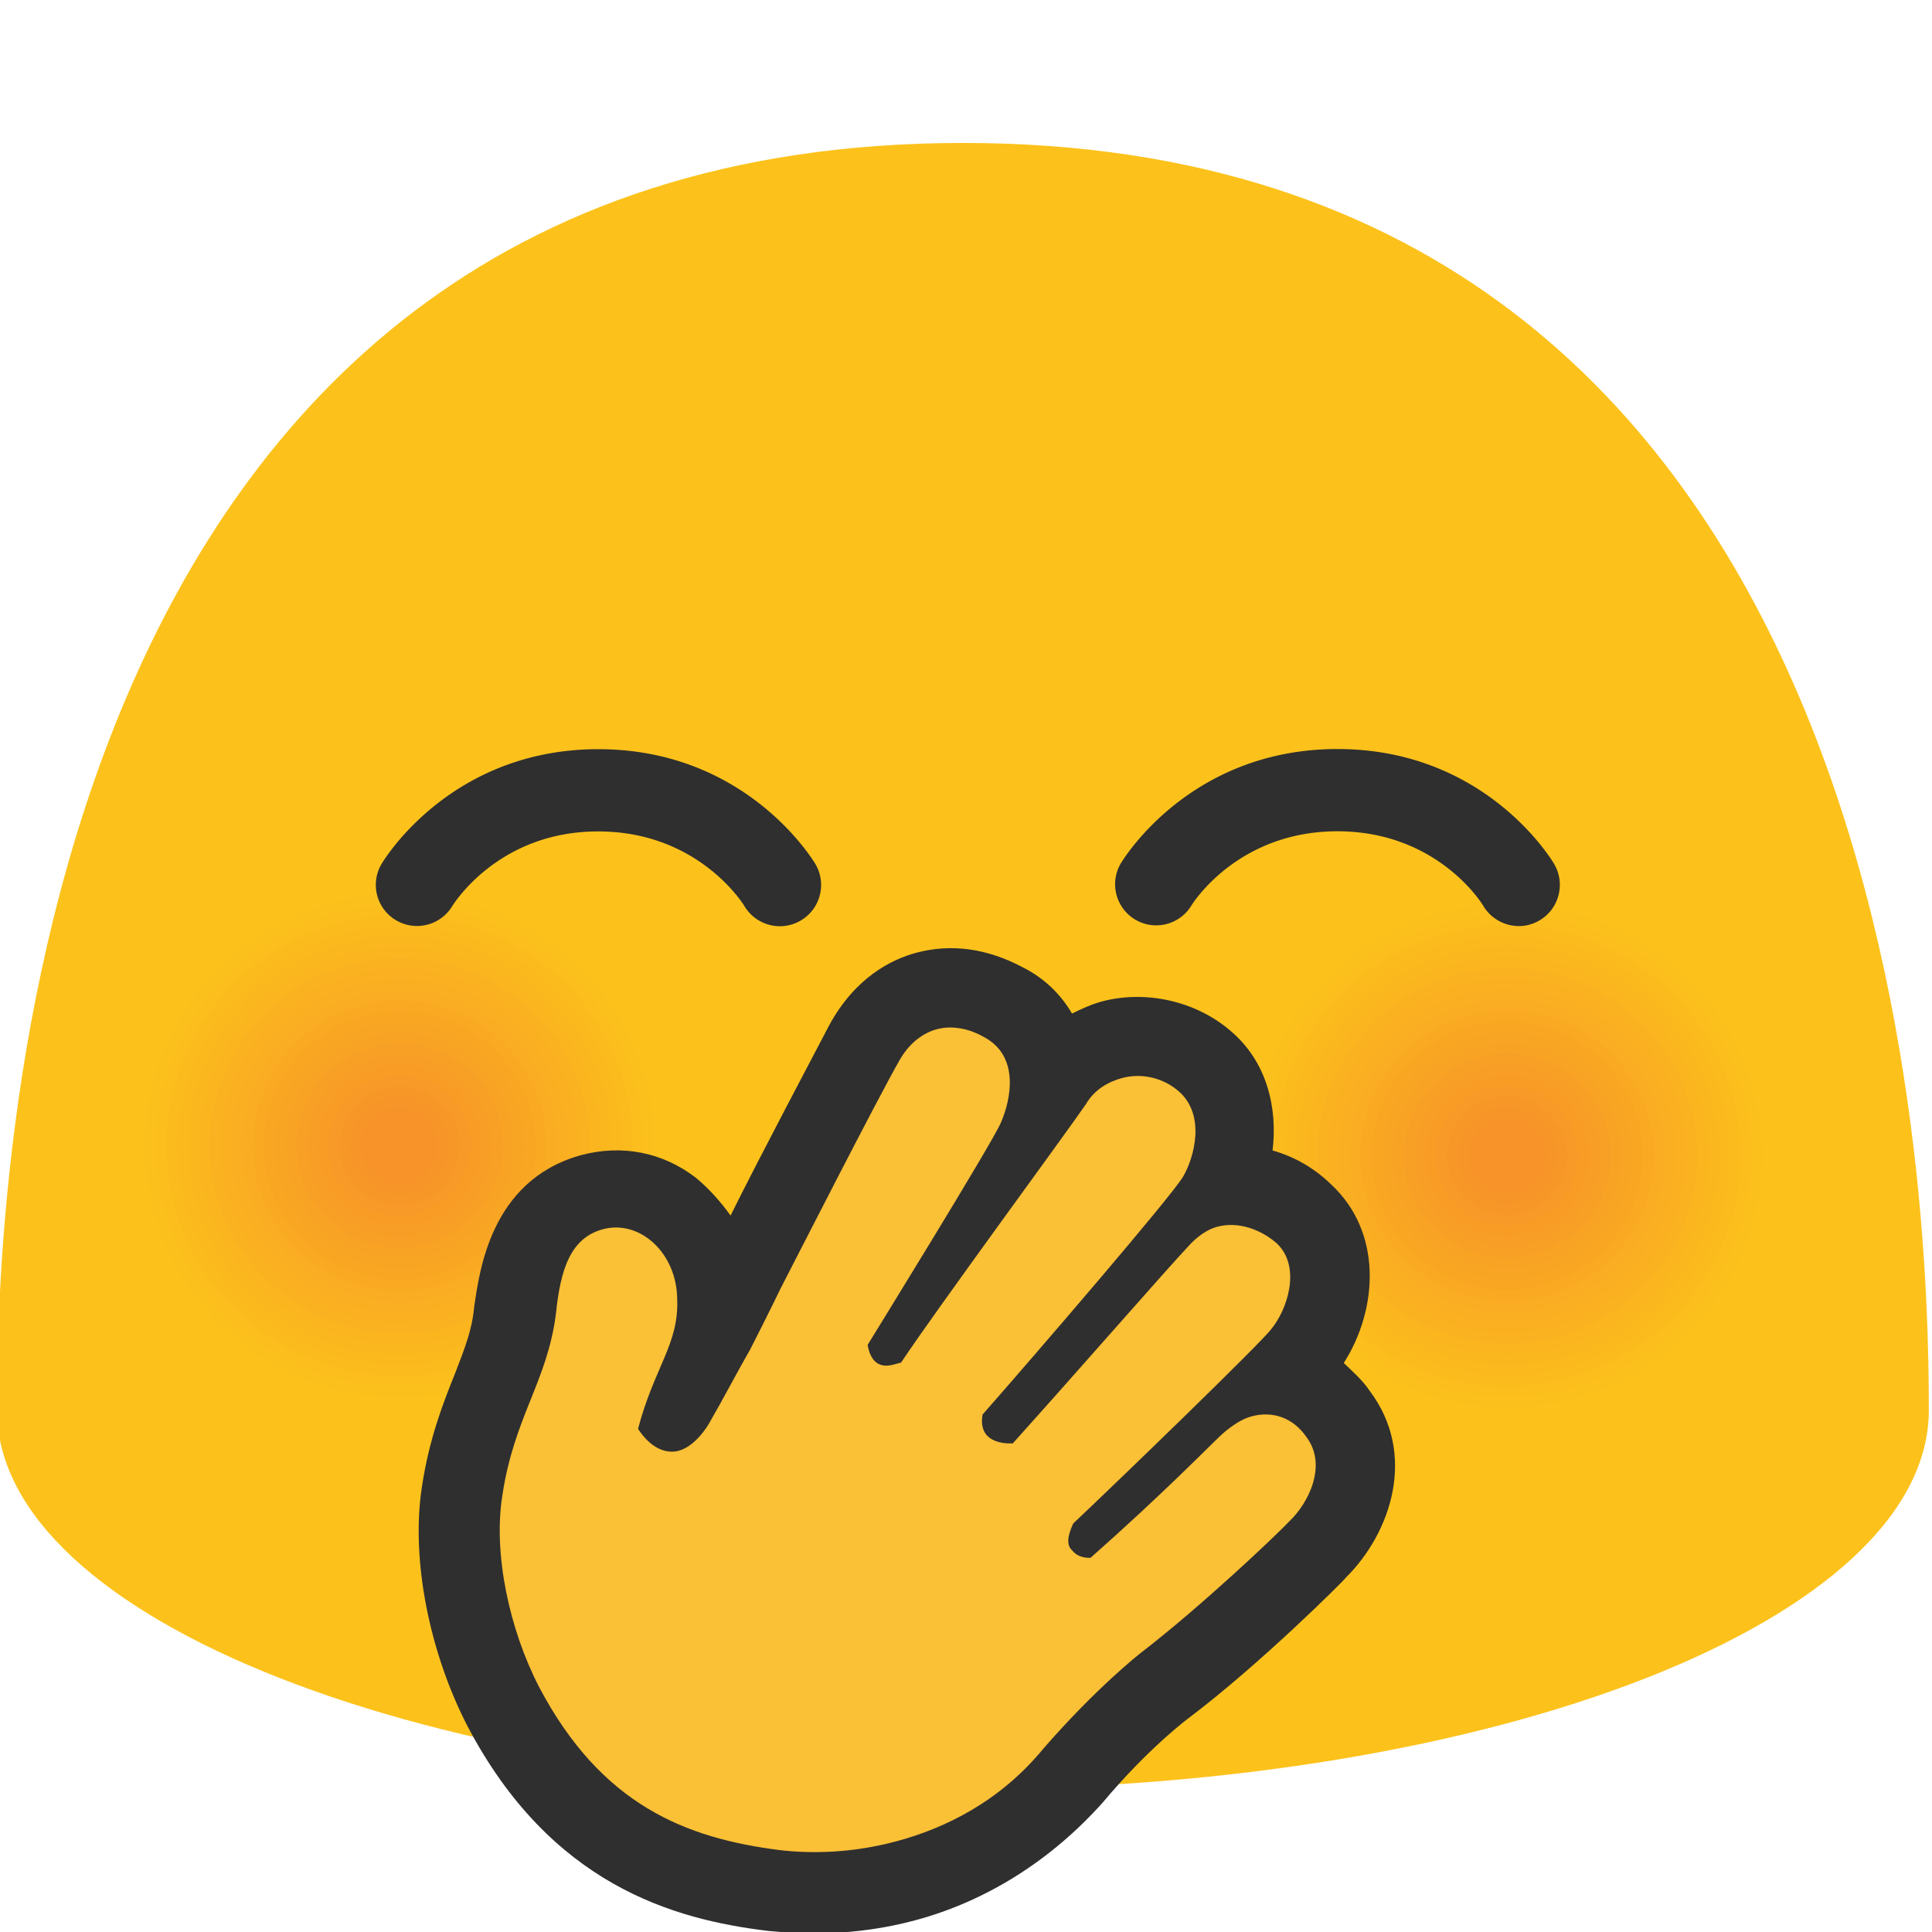 <?xml version="1.0" encoding="UTF-8" standalone="no"?>
<svg
   width="128"
   height="128"
   version="1.1"
   id="svg22904"
   sodipodi:docname="emoji_u1f92d.svg"
   inkscape:version="1.2.2 (732a01da63, 2022-12-09)"
   xmlns:inkscape="http://www.inkscape.org/namespaces/inkscape"
   xmlns:sodipodi="http://sodipodi.sourceforge.net/DTD/sodipodi-0.dtd"
   xmlns="http://www.w3.org/2000/svg"
   xmlns:svg="http://www.w3.org/2000/svg">
  <defs
     id="defs22908" />
  <sodipodi:namedview
     id="namedview22906"
     pagecolor="#ffffff"
     bordercolor="#000000"
     borderopacity="0.25"
     inkscape:showpageshadow="2"
     inkscape:pageopacity="0.0"
     inkscape:pagecheckerboard="0"
     inkscape:deskcolor="#d1d1d1"
     showgrid="false"
     inkscape:zoom="2.9996795"
     inkscape:cx="67.507211"
     inkscape:cy="83.675605"
     inkscape:window-width="1366"
     inkscape:window-height="697"
     inkscape:window-x="-8"
     inkscape:window-y="-8"
     inkscape:window-maximized="1"
     inkscape:current-layer="svg22904" />
  <path
     d="M63.8 9.47c-62.52 0-64 70.08-64 83.95 0 13.88 28.65 25.11 64 25.11s63.99-11.23 63.99-25.11c0-13.87-1.48-83.95-63.99-83.95z"
     fill="#fcc21b"
     id="path22806" />
  <path
     d="M105.88 92.91c-9.15 3.28-19.24-1.35-22.57-10.37-3.31-9.02 1.38-19.01 10.52-22.31 9.12-3.28 19.23 1.37 22.57 10.39 3.32 9.03-1.4 19.02-10.52 22.29z"
     fill="#fcc21b"
     id="path22808" />
  <path
     d="M105.63 92.25c-8.78 3.15-18.46-1.29-21.65-9.95-3.18-8.65 1.32-18.24 10.1-21.4 8.75-3.15 18.45 1.31 21.65 9.96 3.18 8.66-1.34 18.25-10.1 21.39z"
     fill="#fcc01c"
     id="path22810" />
  <path
     d="M105.39 91.58c-8.4 3.01-17.67-1.24-20.73-9.53-3.05-8.29 1.27-17.46 9.67-20.49 8.38-3.01 17.67 1.26 20.73 9.54 3.04 8.3-1.29 17.48-9.67 20.48z"
     fill="#fcbe1c"
     id="path22812" />
  <path
     d="M105.14 90.92c-8.03 2.88-16.89-1.18-19.81-9.11-2.91-7.92 1.21-16.69 9.24-19.58 8.01-2.88 16.88 1.2 19.82 9.12 2.9 7.92-1.24 16.69-9.25 19.57z"
     fill="#fbbb1d"
     id="path22814" />
  <path
     d="M104.9 90.25c-7.66 2.75-16.11-1.13-18.89-8.68-2.78-7.55 1.16-15.92 8.81-18.67 7.64-2.75 16.1 1.14 18.9 8.7 2.76 7.55-1.18 15.91-8.82 18.65z"
     fill="#fbb91e"
     id="path22816" />
  <path
     d="M104.65 89.59c-7.29 2.61-15.32-1.07-17.97-8.26-2.64-7.19 1.1-15.14 8.38-17.77 7.27-2.61 15.32 1.09 17.98 8.27 2.63 7.19-1.12 15.15-8.39 17.76z"
     fill="#fbb71e"
     id="path22818" />
  <path
     d="M104.41 88.92c-6.91 2.48-14.54-1.02-17.05-7.84-2.51-6.82 1.04-14.37 7.95-16.86 6.89-2.48 14.53 1.03 17.06 7.85 2.5 6.83-1.07 14.38-7.96 16.85z"
     fill="#fbb51f"
     id="path22820" />
  <path
     d="M104.16 88.26c-6.54 2.35-13.76-.96-16.13-7.42-2.37-6.45.99-13.59 7.52-15.95 6.52-2.35 13.75.98 16.14 7.43 2.37 6.45-1 13.59-7.53 15.94z"
     fill="#fab220"
     id="path22822" />
  <path
     d="M103.91 87.59c-6.17 2.21-12.97-.91-15.22-6.99-2.24-6.08.93-12.82 7.1-15.04 6.15-2.21 12.97.92 15.22 7.01 2.24 6.08-.94 12.81-7.1 15.02z"
     fill="#fab020"
     id="path22824" />
  <path
     d="M103.67 86.93c-5.8 2.08-12.19-.85-14.3-6.57-2.1-5.72.87-12.04 6.67-14.13 5.78-2.08 12.19.87 14.3 6.58 2.1 5.71-.89 12.04-6.67 14.12z"
     fill="#faae21"
     id="path22826" />
  <path
     d="M103.42 86.26c-5.42 1.95-11.41-.8-13.38-6.15-1.97-5.35.82-11.27 6.24-13.23 5.41-1.94 11.4.81 13.38 6.16 1.97 5.36-.82 11.28-6.24 13.22z"
     fill="#faac22"
     id="path22828" />
  <path
     d="M103.18 85.6c-5.05 1.81-10.62-.74-12.46-5.73-1.83-4.98.76-10.5 5.81-12.32 5.04-1.81 10.62.75 12.46 5.74 1.83 4.98-.77 10.5-5.81 12.31z"
     fill="#f9a922"
     id="path22830" />
  <path
     d="M102.93 84.93c-4.68 1.68-9.84-.69-11.54-5.31-1.7-4.61.71-9.72 5.38-11.41 4.67-1.68 9.84.7 11.54 5.31 1.7 4.63-.71 9.73-5.38 11.41z"
     fill="#f9a723"
     id="path22832" />
  <path
     d="M102.69 84.26c-4.3 1.54-9.06-.63-10.62-4.88-1.56-4.25.65-8.95 4.95-10.5 4.29-1.54 9.05.64 10.63 4.89 1.55 4.25-.66 8.95-4.96 10.49z"
     fill="#f9a524"
     id="path22834" />
  <path
     d="M102.44 83.6c-3.93 1.41-8.27-.58-9.7-4.46-1.43-3.88.59-8.17 4.52-9.59 3.92-1.41 8.27.59 9.71 4.47 1.43 3.88-.6 8.17-4.53 9.58z"
     fill="#f9a324"
     id="path22836" />
  <path
     d="M102.2 82.93c-3.56 1.28-7.49-.52-8.78-4.04-1.29-3.51.54-7.4 4.1-8.68 3.55-1.28 7.49.53 8.79 4.05 1.28 3.51-.56 7.4-4.11 8.67z"
     fill="#f8a025"
     id="path22838" />
  <path
     d="M101.95 82.27c-3.19 1.14-6.71-.47-7.86-3.62-1.16-3.15.48-6.63 3.67-7.78 3.18-1.14 6.7.48 7.87 3.62 1.15 3.16-.49 6.64-3.68 7.78z"
     fill="#f89e26"
     id="path22840" />
  <path
     d="M101.71 81.6c-2.81 1.01-5.92-.41-6.95-3.19-1.02-2.78.43-5.85 3.24-6.87 2.81-1.01 5.92.42 6.95 3.2 1.02 2.78-.43 5.85-3.24 6.86z"
     fill="#f89c26"
     id="path22842" />
  <path
     d="M101.46 80.94c-2.44.88-5.14-.36-6.03-2.77-.89-2.41.37-5.08 2.81-5.96 2.44-.88 5.14.37 6.03 2.78.89 2.41-.37 5.07-2.81 5.95z"
     fill="#f89a27"
     id="path22844" />
  <path
     d="M101.22 80.27c-2.07.74-4.36-.31-5.11-2.35s.31-4.3 2.38-5.05c2.07-.74 4.35.31 5.11 2.36.75 2.04-.31 4.3-2.38 5.04z"
     fill="#f79728"
     id="path22846" />
  <path
     d="M100.97 79.61c-1.7.61-3.57-.25-4.19-1.93-.62-1.68.26-3.53 1.95-4.14 1.7-.61 3.57.25 4.19 1.93.62 1.68-.25 3.53-1.95 4.14z"
     fill="#f79528"
     id="path22848" />
  <path
     d="M100.73 78.94c-1.32.47-2.79-.2-3.27-1.5-.48-1.31.2-2.75 1.53-3.23 1.32-.48 2.79.2 3.27 1.51.48 1.3-.21 2.74-1.53 3.22z"
     fill="#f79329"
     id="path22850" />
  <g
     id="g22896">
    <path
       d="M32.5 92.25c-9.15 3.28-19.24-1.35-22.57-10.38-3.32-9.02 1.38-19.01 10.52-22.31 9.12-3.28 19.23 1.37 22.57 10.39 3.32 9.03-1.4 19.02-10.52 22.3z"
       fill="#fcc21b"
       id="path22852" />
    <path
       d="M32.25 91.58c-8.78 3.15-18.46-1.29-21.65-9.96-3.18-8.65 1.32-18.23 10.1-21.4 8.75-3.14 18.45 1.31 21.65 9.97 3.18 8.67-1.34 18.25-10.1 21.39z"
       fill="#fcc01c"
       id="path22854" />
    <path
       d="M32.01 90.92c-8.4 3.01-17.67-1.24-20.73-9.53-3.05-8.28 1.27-17.46 9.67-20.49 8.38-3.01 17.67 1.26 20.73 9.55 3.04 8.28-1.29 17.46-9.67 20.47z"
       fill="#fcbe1c"
       id="path22856" />
    <path
       d="M31.76 90.25c-8.03 2.88-16.89-1.18-19.81-9.11-2.91-7.92 1.21-16.68 9.24-19.58 8.01-2.88 16.88 1.2 19.82 9.12 2.9 7.92-1.24 16.7-9.25 19.57z"
       fill="#fbbb1d"
       id="path22858" />
    <path
       d="M31.52 89.59c-7.66 2.75-16.11-1.13-18.89-8.69-2.78-7.55 1.16-15.91 8.81-18.67 7.64-2.74 16.1 1.14 18.9 8.7 2.76 7.55-1.18 15.91-8.82 18.66z"
       fill="#fbb91e"
       id="path22860" />
    <path
       d="M31.27 88.92c-7.29 2.61-15.32-1.07-17.97-8.27-2.64-7.18 1.1-15.14 8.38-17.77 7.27-2.61 15.32 1.09 17.98 8.28 2.63 7.19-1.12 15.15-8.39 17.76z"
       fill="#fbb71e"
       id="path22862" />
    <path
       d="M31.03 88.26c-6.91 2.48-14.54-1.02-17.05-7.84-2.51-6.82 1.04-14.36 7.95-16.86 6.89-2.48 14.53 1.03 17.06 7.85 2.5 6.82-1.07 14.37-7.96 16.85z"
       fill="#fbb51f"
       id="path22864" />
    <path
       d="M30.78 87.59c-6.54 2.35-13.76-.96-16.13-7.42-2.37-6.45.99-13.59 7.52-15.95 6.52-2.34 13.75.98 16.14 7.43 2.37 6.45-1 13.6-7.53 15.94z"
       fill="#fab220"
       id="path22866" />
    <path
       d="M30.54 86.93c-6.17 2.21-12.97-.91-15.22-7-2.24-6.08.93-12.82 7.1-15.04 6.15-2.21 12.97.92 15.22 7.01 2.23 6.08-.95 12.81-7.1 15.03z"
       fill="#fab020"
       id="path22868" />
    <path
       d="M30.29 86.26c-5.8 2.08-12.19-.85-14.3-6.58-2.1-5.71.87-12.04 6.67-14.13 5.78-2.08 12.19.86 14.3 6.58 2.1 5.72-.89 12.05-6.67 14.13z"
       fill="#faae21"
       id="path22870" />
    <path
       d="M30.05 85.6c-5.42 1.94-11.41-.8-13.38-6.15-1.97-5.35.82-11.27 6.24-13.22 5.41-1.94 11.4.81 13.38 6.16 1.96 5.34-.83 11.26-6.24 13.21z"
       fill="#faac22"
       id="path22872" />
    <path
       d="M29.8 84.93c-5.05 1.81-10.62-.75-12.46-5.73-1.83-4.98.76-10.49 5.81-12.32 5.04-1.81 10.62.75 12.46 5.74 1.83 4.98-.77 10.5-5.81 12.31z"
       fill="#f9a922"
       id="path22874" />
    <path
       d="M29.55 84.26c-4.68 1.68-9.84-.69-11.54-5.31-1.7-4.61.71-9.72 5.38-11.41 4.67-1.68 9.84.7 11.54 5.31 1.7 4.63-.71 9.74-5.38 11.41z"
       fill="#f9a723"
       id="path22876" />
    <path
       d="M29.31 83.6c-4.3 1.54-9.06-.64-10.62-4.89-1.56-4.24.65-8.95 4.95-10.5 4.29-1.54 9.05.64 10.63 4.89 1.56 4.25-.66 8.95-4.96 10.5z"
       fill="#f9a524"
       id="path22878" />
    <path
       d="M29.06 82.93c-3.93 1.41-8.27-.58-9.7-4.46-1.43-3.88.59-8.17 4.52-9.59 3.92-1.41 8.27.58 9.71 4.47 1.43 3.88-.6 8.17-4.53 9.58z"
       fill="#f9a324"
       id="path22880" />
    <path
       d="M28.82 82.27c-3.56 1.27-7.49-.53-8.78-4.04-1.29-3.51.54-7.4 4.1-8.68 3.55-1.28 7.49.53 8.79 4.04 1.28 3.51-.56 7.4-4.11 8.68z"
       fill="#f8a025"
       id="path22882" />
    <path
       d="M28.57 81.6c-3.19 1.14-6.71-.47-7.87-3.62-1.16-3.14.48-6.62 3.67-7.77 3.18-1.14 6.7.47 7.87 3.62 1.16 3.15-.48 6.63-3.67 7.77z"
       fill="#f89e26"
       id="path22884" />
    <path
       d="M28.33 80.94c-2.81 1.01-5.92-.42-6.95-3.2-1.02-2.77.43-5.85 3.24-6.86 2.81-1.01 5.92.42 6.95 3.2 1.02 2.77-.43 5.85-3.24 6.86z"
       fill="#f89c26"
       id="path22886" />
    <path
       d="M28.08 80.27c-2.44.87-5.14-.36-6.03-2.77-.89-2.41.37-5.08 2.81-5.96 2.44-.88 5.14.36 6.03 2.77.89 2.42-.37 5.08-2.81 5.96z"
       fill="#f89a27"
       id="path22888" />
    <path
       d="M27.84 79.61c-2.07.74-4.36-.31-5.11-2.35s.31-4.3 2.38-5.05c2.07-.74 4.36.31 5.11 2.35s-.31 4.3-2.38 5.05z"
       fill="#f79728"
       id="path22890" />
    <path
       d="M27.59 78.94c-1.69.61-3.57-.25-4.19-1.93-.62-1.67.26-3.53 1.95-4.14 1.7-.61 3.57.25 4.19 1.93.62 1.68-.25 3.53-1.95 4.14z"
       fill="#f79528"
       id="path22892" />
    <path
       d="M27.35 78.28c-1.32.47-2.79-.2-3.27-1.51-.48-1.3.2-2.76 1.53-3.23 1.32-.47 2.79.19 3.27 1.5s-.21 2.76-1.53 3.24z"
       fill="#f79329"
       id="path22894" />
  </g>
  <g
     fill="#2f2f2f"
     id="g22900">
    <path
       d="M29.96 60.035a2.728 2.728 0 0 1-3.73.93 2.72 2.72 0 0 1-.96-3.71c.18-.31 4.6-7.62 14.37-7.62 9.78 0 14.2 7.31 14.39 7.62a2.735 2.735 0 0 1-2.36 4.11c-.92 0-1.83-.47-2.34-1.32-.13-.22-3.12-4.96-9.69-4.96-6.57-.01-9.54 4.74-9.68 4.95zM102 60.975c-.43.26-.91.38-1.37.38-.94 0-1.85-.49-2.36-1.34-.11-.2-3.08-4.94-9.66-4.94-6.69 0-9.66 4.89-9.69 4.94a2.724 2.724 0 0 1-4.69-2.77c.18-.31 4.6-7.62 14.38-7.62 9.77 0 14.18 7.31 14.36 7.62.76 1.3.32 2.98-.97 3.73z"
       id="path22898" />
  </g>
  <g
     id="g23143"
     transform="matrix(1.267,-0.339,0.339,1.267,-103.946,5.892)"
     style="stroke-width:0.763">
    <path
       class="st23"
       d="m 97.3,119.7 c -2.9,0 -5.1,-0.7 -6.6,-1.3 -4.1,-1.7 -9,-4.6 -10.8,-12.5 -0.9,-3.7 -0.5,-8 0.8,-11 0.9,-2.1 2,-3.5 2.9,-4.7 0.8,-1.1 1.5,-2.1 2.1,-3.4 0.6,-1.5 1.9,-4.7 5.3,-4.8 v 0 c 1.5,0 2.8,0.7 3.7,1.8 1.1,1.4 1.4,3.3 1,5.1 -0.2,0.6 -0.4,1.2 -0.6,1.7 0.1,-0.1 0.1,-0.1 0.2,-0.2 0.1,-0.2 1.7,-1.8 2.2,-2.5 0.9,-1.1 7.4,-8.1 8.8,-9.6 1.4,-1.5 2.8,-1.8 3.8,-1.8 1.3,0 2.5,0.5 3.6,1.5 1.4,1.3 1.7,3 1.2,4.7 0.1,0 0.1,-0.1 0.1,-0.1 1,-0.9 2.1,-1.3 3.4,-1.3 1.7,0 3.3,0.9 4.2,2.2 1.4,2 0.7,4.6 -0.8,6.3 1.4,0.2 2.7,1.1 3.6,2.5 1.6,2.5 -0.1,5.5 -1.9,6.8 -0.2,0.1 -0.6,0.4 -1.4,0.9 1.1,0.5 1.9,1.4 2.4,2.5 1.1,2.6 -0.7,5.1 -2.7,6.4 -0.1,0 -5.1,3 -9.2,4.6 0,0 -2.5,1 -5.7,3.2 -2.9,2 -6.1,3 -9.6,3 z"
       id="path23139"
       style="fill:#fac036;stroke-width:0.763" />
    <path
       class="st22"
       d="m 110,78.6 c 0.8,0 1.6,0.4 2.2,1 1.5,1.4 0.5,3.4 -0.3,4.4 -0.6,0.8 -9.4,9.1 -9.4,9.1 -0.1,1.1 0.5,1.3 1,1.3 0.2,0 0.4,0 0.4,0 2.5,-2.2 11,-9 12.4,-10.2 0.6,-0.6 1.4,-0.8 2.1,-0.8 1,0 2,0.5 2.6,1.4 1,1.5 -0.1,3.4 -0.9,4.2 -0.8,0.8 -9.6,6.8 -12.9,9 -0.7,1.5 1.1,1.8 1.1,1.8 4,-2.6 9.8,-6.5 11.1,-7.3 0.6,-0.4 1.2,-0.6 1.7,-0.6 1.1,0 2.1,0.7 2.7,1.6 0.9,1.5 -0.4,3.4 -1.4,4.1 -0.6,0.5 -9.6,5.5 -12.2,6.9 -0.5,0.6 -0.6,1 -0.4,1.3 0.2,0.5 0.8,0.6 0.8,0.6 4.4,-2.2 6.9,-3.7 8,-4.3 0.6,-0.3 1.2,-0.5 1.7,-0.5 1.1,0 2,0.6 2.4,1.7 0.7,1.7 -0.8,3.3 -1.9,3.9 -0.8,0.5 -5.4,3 -9,4.5 0,0 -2.6,1.1 -6,3.4 -2.8,2 -5.8,2.6 -8.4,2.6 -2.3,0 -4.3,-0.5 -5.8,-1.1 -4.4,-1.8 -8.1,-4.5 -9.6,-11.1 -0.7,-3.2 -0.5,-7.1 0.7,-9.8 1.6,-3.7 3.7,-5 5,-8.2 0.8,-2.1 1.7,-3.5 3.4,-3.5 0,0 0,0 0,0 1.9,0 3.3,2.1 2.7,4.4 -0.5,2.2 -2,3 -3.6,5.8 0.4,1.2 1.1,1.6 1.7,1.6 0.9,0 1.8,-0.9 1.8,-0.9 1.1,-1.1 2.1,-2.2 3,-3.1 0.1,-0.1 1.7,-1.9 2.3,-2.6 1,-1.1 7.3,-8.1 8.8,-9.6 0.7,-0.7 1.5,-1 2.2,-1 m 0,-4 c -1.3,0 -3.3,0.4 -5.2,2.4 -1.1,1.2 -5.1,5.5 -7.3,8 C 97.2,84.2 96.8,83.4 96.3,82.7 95,81 93.1,80.1 91,80.1 v 0 h -0.1 c -4.7,0.1 -6.4,4.4 -7.1,6 -0.4,1.1 -1,1.9 -1.8,3 -0.9,1.2 -2.1,2.8 -3.1,5.1 -1.5,3.4 -1.8,8.2 -0.9,12.3 2,8.8 7.5,12.1 12,13.9 1.6,0.6 4.1,1.4 7.3,1.4 3.8,0 7.5,-1.2 10.7,-3.3 3,-2.1 5.3,-3 5.3,-3 4.2,-1.7 9.4,-4.7 9.5,-4.8 2.8,-1.6 5.1,-5.1 3.6,-8.8 -0.2,-0.6 -0.6,-1.2 -0.9,-1.7 2.4,-2.2 3.6,-5.9 1.7,-8.9 -0.6,-1 -1.4,-1.8 -2.4,-2.4 0.8,-2 0.9,-4.4 -0.5,-6.4 -1.3,-1.9 -3.6,-3.1 -5.9,-3.1 -0.5,0 -1.1,0.1 -1.6,0.2 -0.3,-1.1 -0.9,-2.1 -1.8,-2.9 -1.5,-1.4 -3.2,-2.1 -5,-2.1 z"
       id="path23141"
       style="fill:#2f2f2f;stroke-width:0.763" />
  </g>
</svg>
